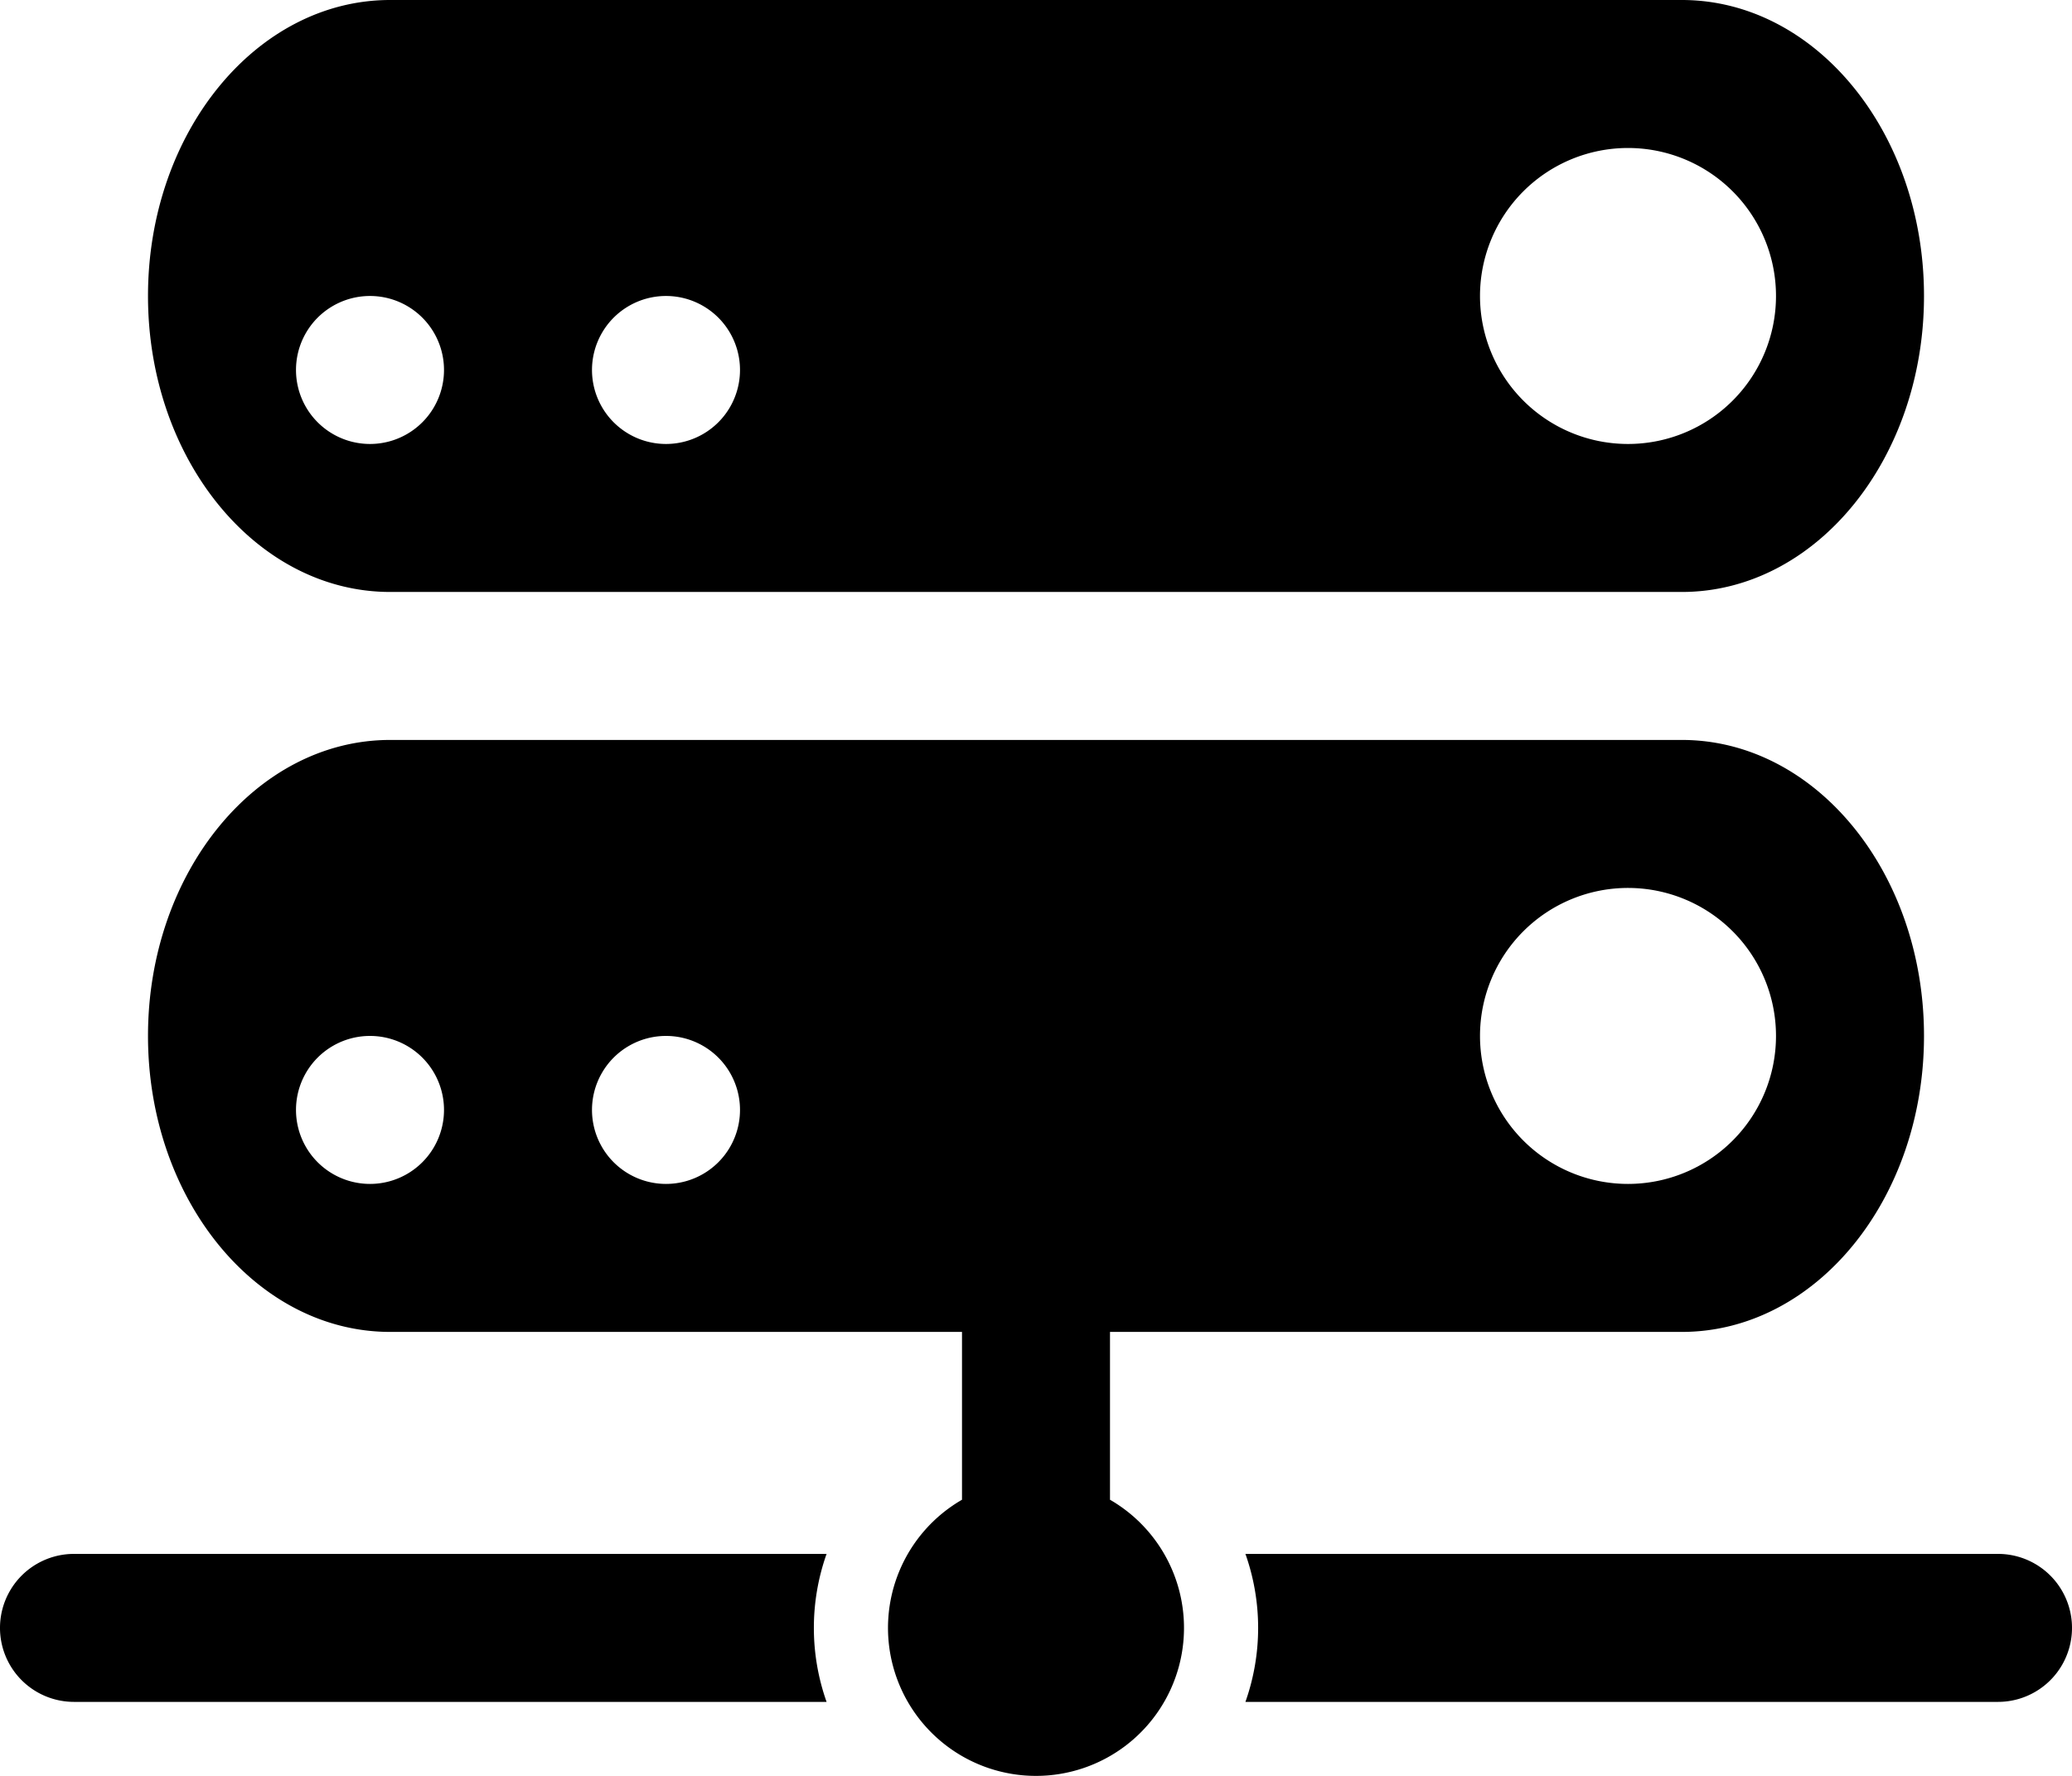 <svg xmlns="http://www.w3.org/2000/svg" x="0" y="0" viewBox="0 0 14 12"><g fill="none" fill-rule="evenodd"><path fill="#000" d="M13 2c0 1.105-.733 2-1.636 2H2.636C1.733 4 1 3.105 1 2s.733-2 1.636-2h8.728C12.267 0 13 .895 13 2zm-2 1a1 1 0 1 0 0-2 1 1 0 0 0 0 2zM2.5 3a.5.5 0 1 0 0-1 .5.5 0 0 0 0 1zm2 0a.5.5 0 1 0 0-1 .5.5 0 0 0 0 1zM6.5 9H2.636C1.733 9 1 8.105 1 7s.733-2 1.636-2h8.728C12.267 5 13 5.895 13 7s-.733 2-1.636 2H7.5v1.134a1 1 0 1 1-1 0V9zm1.915 1.5H13.5a.5.5 0 1 1 0 1H8.415a1.498 1.498 0 0 0 0-1zm-2.83 0a1.498 1.498 0 0 0 0 1H.5a.5.5 0 1 1 0-1h5.085zM11 8a1 1 0 1 0 0-2 1 1 0 0 0 0 2zM2.5 8a.5.5 0 1 0 0-1 .5.5 0 0 0 0 1zm2 0a.5.5 0 1 0 0-1 .5.5 0 0 0 0 1z"/></g></svg>